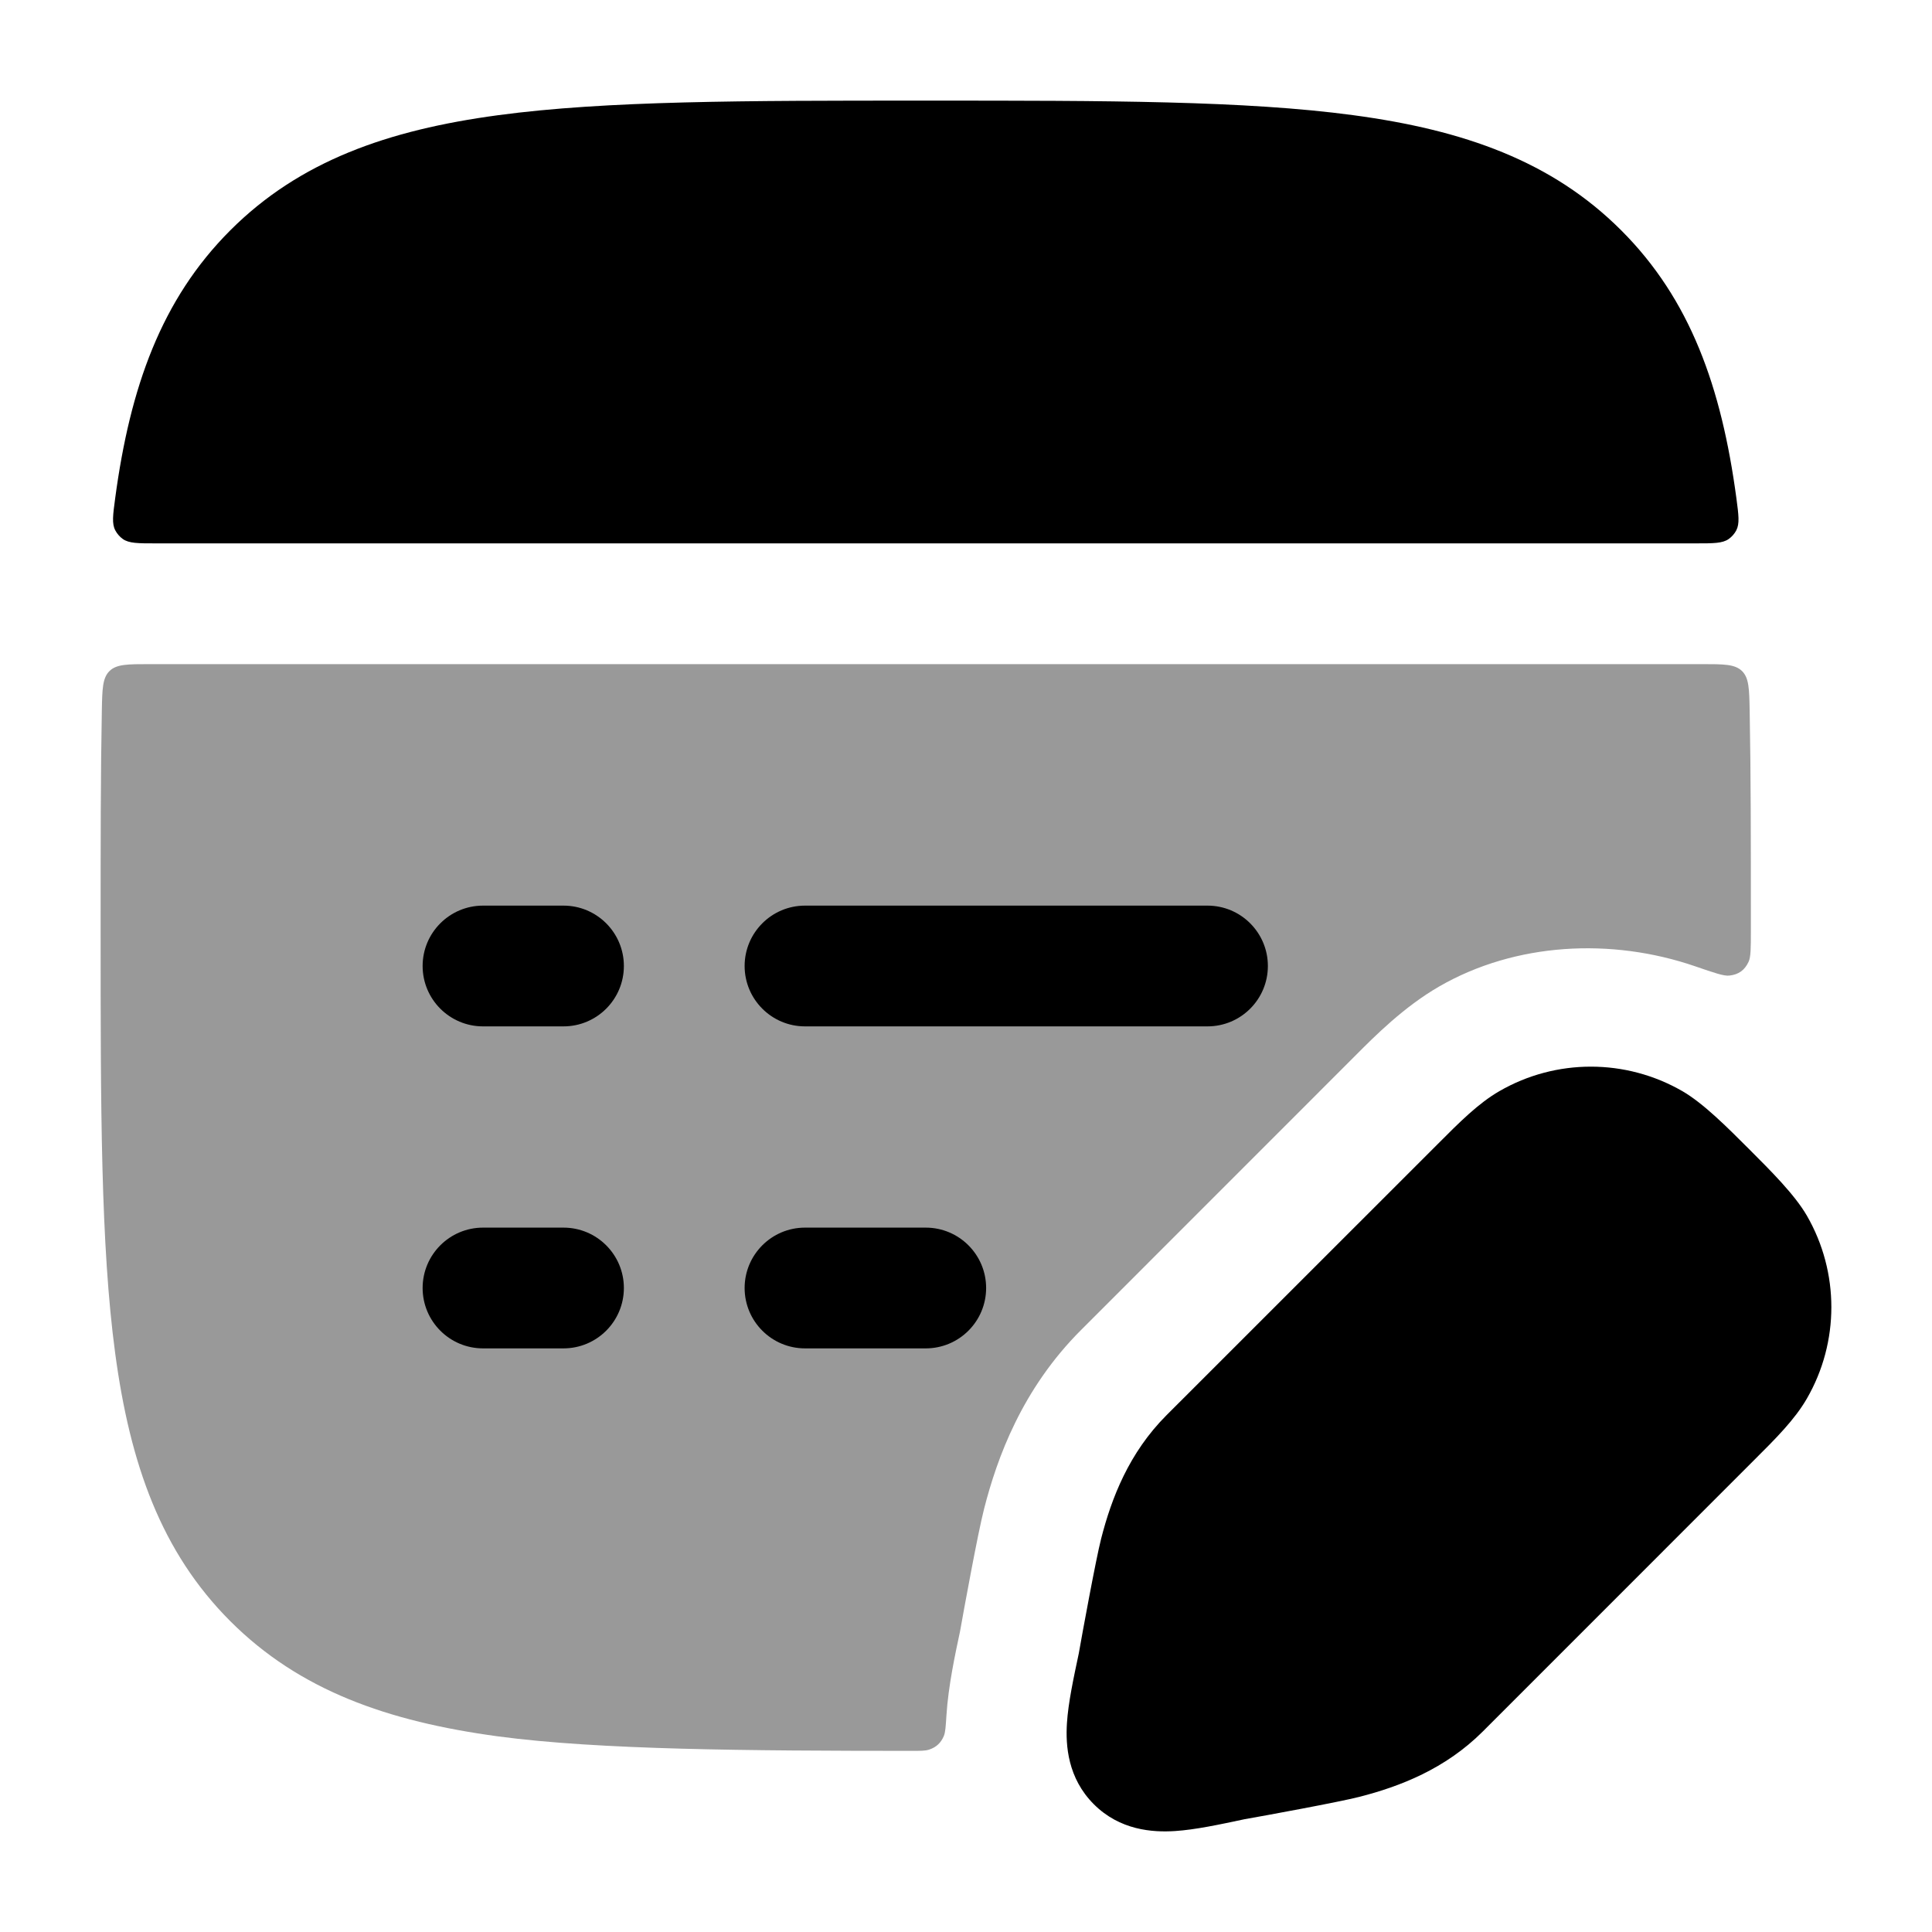 <svg width="24" height="24" viewBox="0 0 24 24" xmlns="http://www.w3.org/2000/svg">
<path d="M18.627 13.554C19.329 13.149 20.195 13.149 20.898 13.554C21.159 13.705 21.453 14 21.727 14.274C22 14.547 22.295 14.841 22.446 15.102C22.851 15.805 22.851 16.671 22.446 17.373C22.295 17.635 22.06 17.869 21.786 18.142L18.419 21.51C17.953 21.975 17.391 22.192 16.887 22.321C16.635 22.386 15.69 22.559 15.46 22.599L15.46 22.599C15.154 22.664 14.848 22.73 14.595 22.746C14.316 22.764 13.911 22.736 13.588 22.413C13.264 22.089 13.236 21.684 13.254 21.405C13.27 21.152 13.336 20.846 13.401 20.54C13.441 20.31 13.614 19.366 13.679 19.113C13.808 18.609 14.025 18.047 14.49 17.581L17.858 14.214C18.131 13.94 18.365 13.705 18.627 13.554Z" fill="currentColor"/>
<path opacity="0.4" d="M21.64 8.336C21.727 8.422 21.73 8.558 21.735 8.831C21.75 9.617 21.75 10.485 21.75 11.443V11.557C21.75 11.778 21.75 11.888 21.721 11.949C21.672 12.053 21.598 12.106 21.483 12.119C21.416 12.127 21.297 12.086 21.059 12.004C20.018 11.646 18.825 11.708 17.877 12.255C17.438 12.509 17.077 12.872 16.841 13.109L16.796 13.154L13.43 16.521C12.694 17.256 12.386 18.113 12.225 18.742C12.146 19.05 11.975 19.99 11.928 20.254L11.925 20.27C11.867 20.542 11.78 20.943 11.757 21.31C11.748 21.449 11.744 21.518 11.725 21.564C11.69 21.649 11.631 21.705 11.543 21.734C11.496 21.75 11.437 21.75 11.318 21.75C9.296 21.749 7.441 21.738 6.188 21.57C4.811 21.384 3.719 20.997 2.861 20.139C2.003 19.281 1.616 18.189 1.431 16.812C1.25 15.469 1.25 13.748 1.25 11.557V11.443C1.25 10.485 1.25 9.617 1.265 8.831C1.27 8.558 1.273 8.422 1.36 8.336C1.448 8.25 1.586 8.25 1.861 8.25H21.139C21.414 8.25 21.552 8.25 21.64 8.336Z" fill="currentColor"/>
<path d="M11.443 1.25H11.557C13.748 1.25 15.469 1.25 16.812 1.431C18.189 1.616 19.281 2.003 20.139 2.861C20.998 3.719 21.385 4.811 21.57 6.188C21.598 6.399 21.612 6.504 21.569 6.588C21.547 6.63 21.513 6.669 21.474 6.696C21.397 6.75 21.287 6.75 21.067 6.75H1.933C1.714 6.75 1.604 6.75 1.526 6.696C1.488 6.669 1.454 6.63 1.432 6.588C1.388 6.504 1.403 6.399 1.431 6.188C1.616 4.811 2.003 3.719 2.861 2.861C3.719 2.003 4.812 1.616 6.188 1.431C7.532 1.25 9.252 1.25 11.443 1.25Z" fill="currentColor"/>
<path fill-rule="evenodd" clip-rule="evenodd" d="M5.25 12C5.25 11.586 5.586 11.25 6 11.25H7C7.414 11.25 7.75 11.586 7.75 12C7.75 12.414 7.414 12.75 7 12.75H6C5.586 12.75 5.25 12.414 5.25 12ZM9.25 12C9.25 11.586 9.586 11.25 10 11.25H15C15.414 11.25 15.75 11.586 15.75 12C15.75 12.414 15.414 12.75 15 12.75H10C9.586 12.75 9.25 12.414 9.25 12ZM5.25 16C5.25 15.586 5.586 15.25 6 15.25H7C7.414 15.25 7.75 15.586 7.75 16C7.75 16.414 7.414 16.75 7 16.75H6C5.586 16.75 5.25 16.414 5.25 16ZM9.25 16C9.25 15.586 9.586 15.25 10 15.25H11.5C11.914 15.25 12.25 15.586 12.25 16C12.25 16.414 11.914 16.75 11.5 16.75H10C9.586 16.75 9.25 16.414 9.25 16Z" fill="currentColor"/>
</svg>
